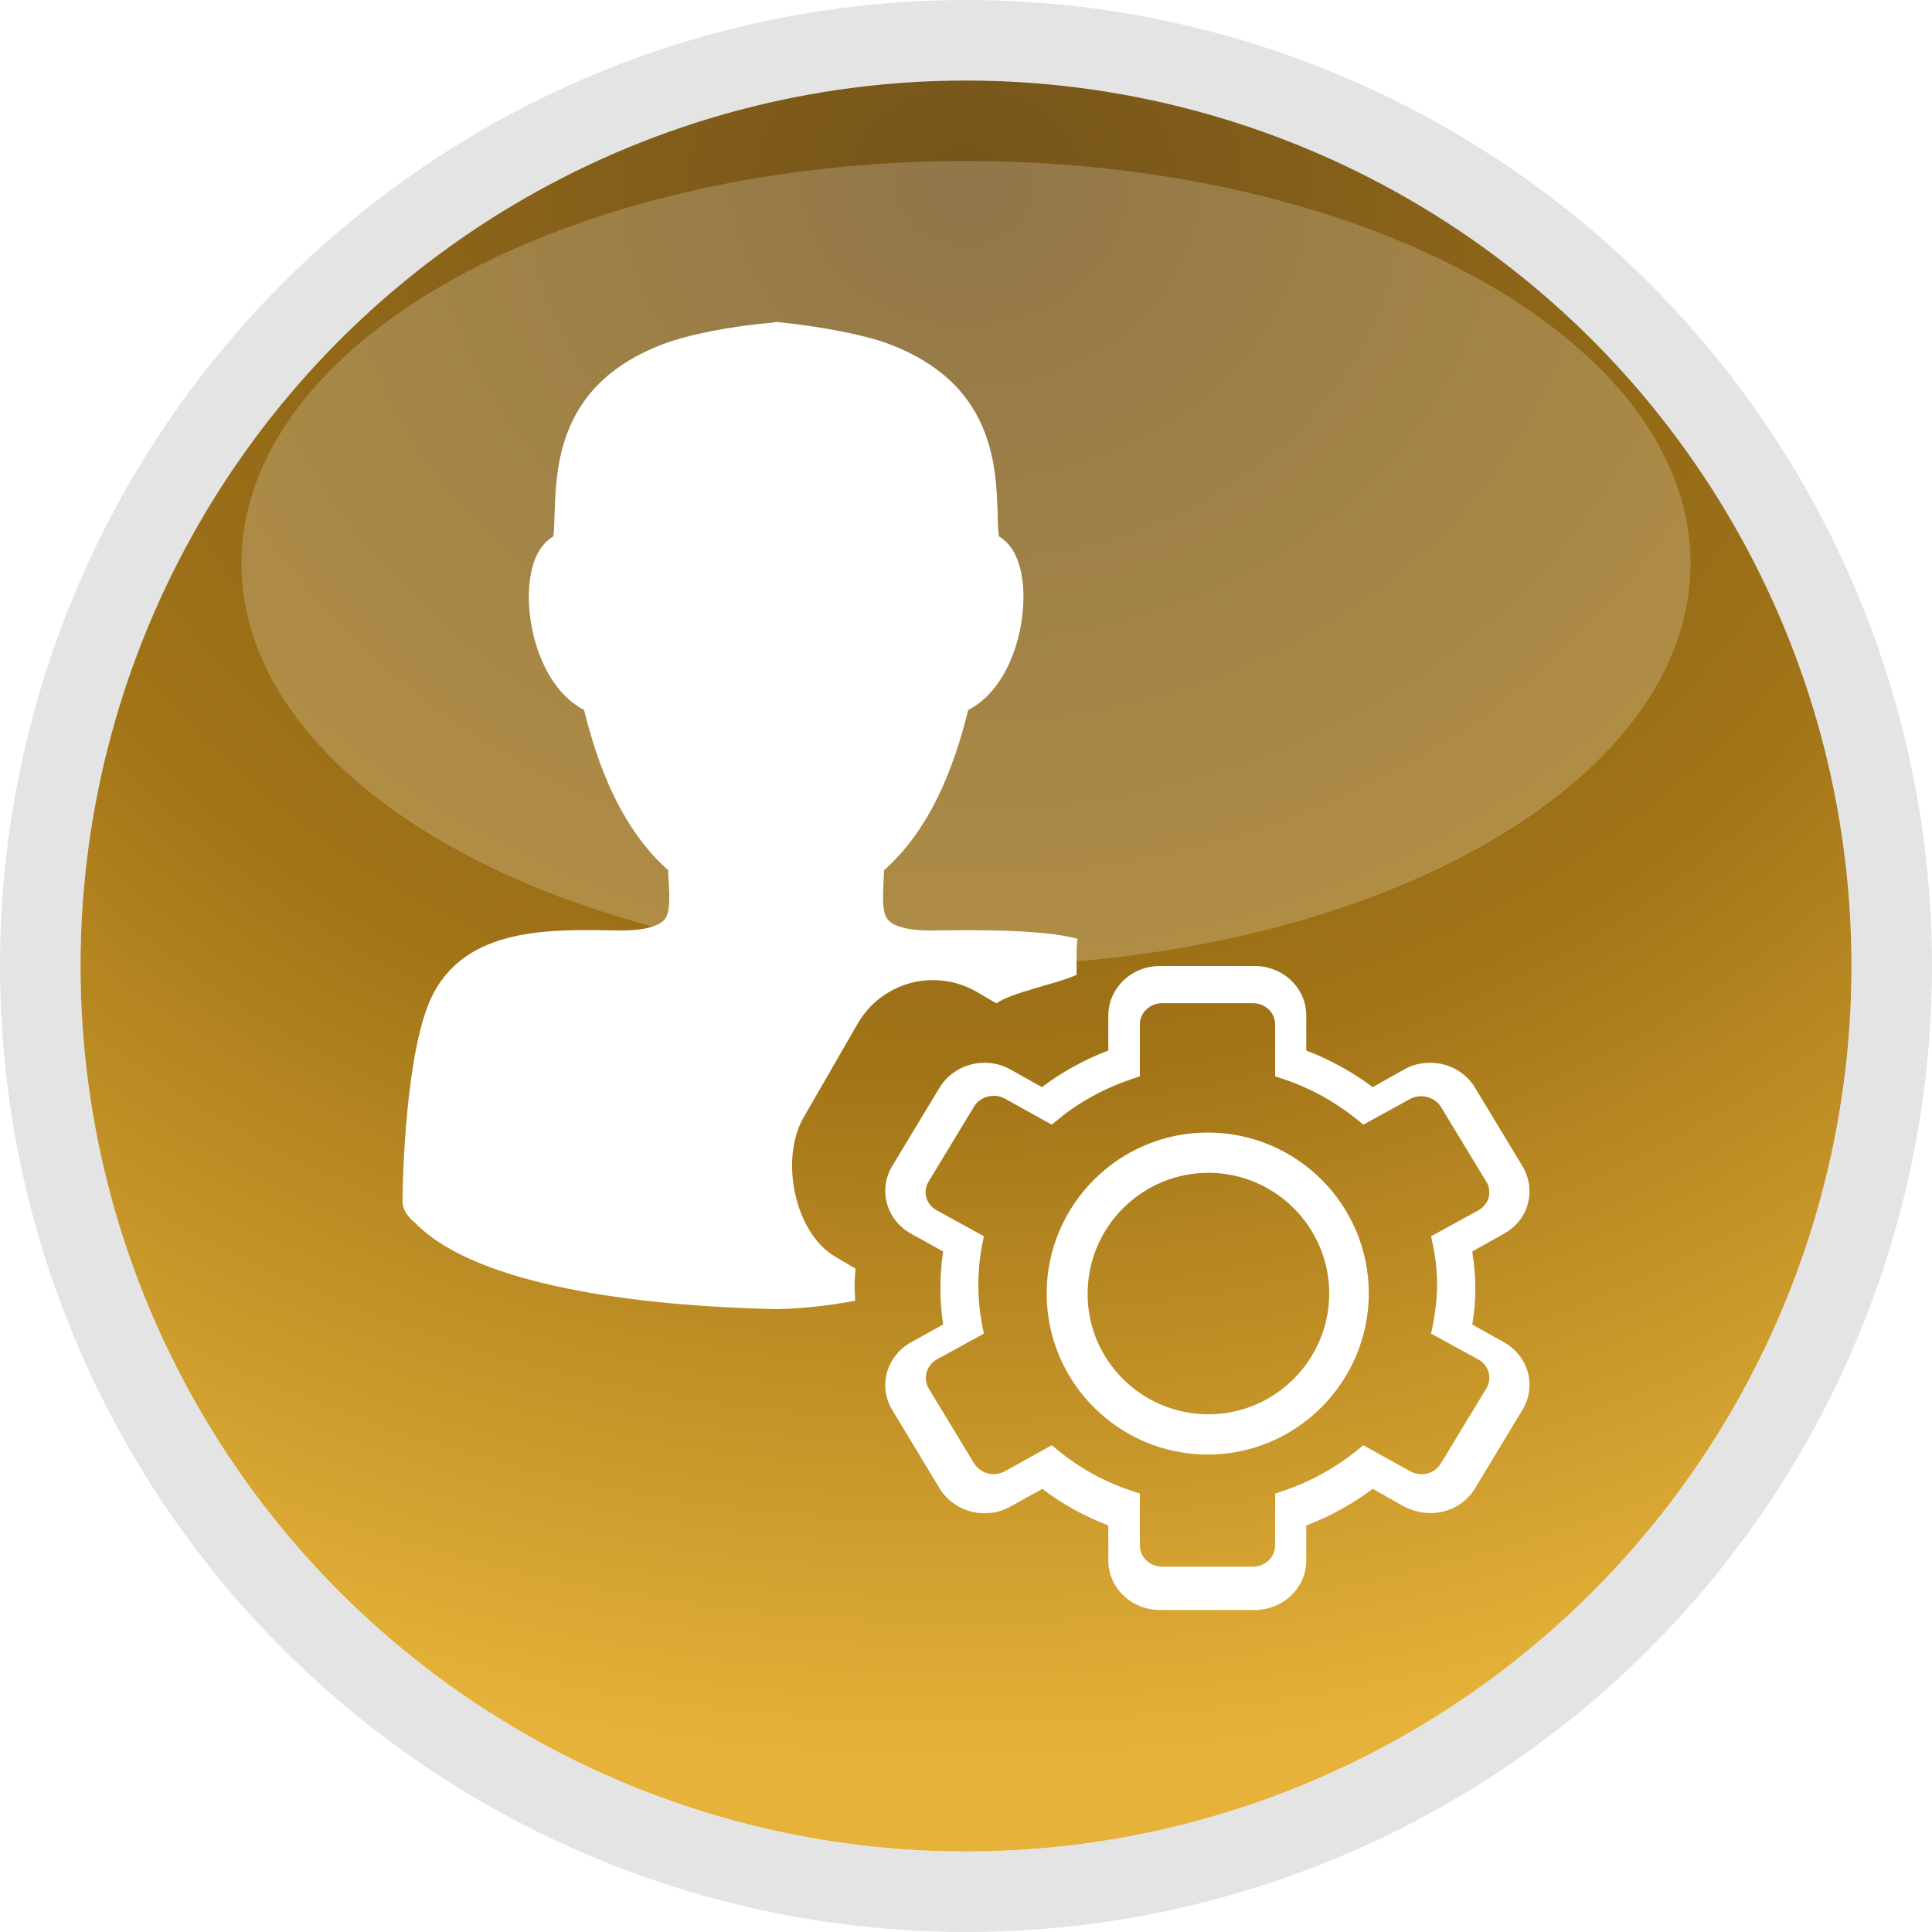 <svg xmlns="http://www.w3.org/2000/svg" xmlns:xlink="http://www.w3.org/1999/xlink" width="24" height="24" viewBox="0 0 24 24">
  <defs>
    <radialGradient id="btn_qos_customize_act-_tuf-theme-b" cx="50%" cy="8.531%" r="84.052%" fx="50%" fy="8.531%" gradientTransform="matrix(0 1 -1.177 0 .6 -.415)">
      <stop offset="0%" stop-color="#1D1A08"/>
      <stop offset="55.623%" stop-color="#765900"/>
      <stop offset="100%" stop-color="#FFD643"/>
    </radialGradient>
    <circle id="btn_qos_customize_act-_tuf-theme-a" cx="12" cy="12" r="11"/>
    <filter id="btn_qos_customize_act-_tuf-theme-c" width="100%" height="100%" x="0%" y="0%" filterUnits="objectBoundingBox">
      <feGaussianBlur in="SourceGraphic"/>
    </filter>
  </defs>
  <g fill="none" fill-rule="evenodd">
    <use fill="#FFB23A" xlink:href="#btn_qos_customize_act-_tuf-theme-a"/>
    <use fill="#000" fill-opacity=".2" xlink:href="#btn_qos_customize_act-_tuf-theme-a"/>
    <circle cx="12" cy="12" r="11.5" fill="url(#btn_qos_customize_act-_tuf-theme-b)" fill-opacity=".5" stroke="#E4E4E4"/>
    <path fill="#FFF" fill-opacity=".2" d="M12,12 C16.971,12 21,9.761 21,7 C21,4.239 16.971,2 12,2 C7.029,2 3,4.239 3,7 C3,9.761 7.029,12 12,12 Z" filter="url(#btn_qos_customize_act-_tuf-theme-c)"/>
    <path fill="#FFF" fill-rule="nonzero" d="M15.585,12 C15.94,12 16.227,12.275 16.227,12.615 L16.227,13.05 C16.524,13.165 16.802,13.317 17.052,13.505 L17.445,13.284 C17.541,13.229 17.651,13.202 17.766,13.202 C17.996,13.202 18.207,13.321 18.322,13.509 L18.912,14.486 C18.998,14.628 19.022,14.794 18.979,14.954 C18.936,15.115 18.83,15.243 18.682,15.326 L18.289,15.546 C18.313,15.706 18.327,15.853 18.327,16 C18.327,16.147 18.317,16.294 18.289,16.454 L18.682,16.674 C18.83,16.757 18.936,16.89 18.979,17.046 C19.022,17.206 18.998,17.372 18.912,17.514 L18.322,18.491 C18.236,18.633 18.097,18.734 17.934,18.775 C17.771,18.817 17.594,18.794 17.445,18.716 L17.052,18.495 C16.802,18.683 16.529,18.835 16.227,18.95 L16.227,19.385 C16.227,19.725 15.94,20 15.585,20 L14.41,20 C14.055,20 13.768,19.725 13.768,19.385 L13.768,18.95 C13.471,18.835 13.192,18.683 12.948,18.495 L12.55,18.716 C12.454,18.771 12.344,18.798 12.229,18.798 C11.999,18.798 11.788,18.679 11.673,18.491 L11.083,17.514 C10.906,17.22 11.011,16.844 11.318,16.674 L11.716,16.454 C11.692,16.298 11.682,16.147 11.682,16 C11.682,15.853 11.692,15.702 11.716,15.546 L11.318,15.326 C11.011,15.156 10.906,14.78 11.083,14.486 L11.673,13.509 C11.788,13.321 11.999,13.202 12.229,13.202 C12.339,13.202 12.454,13.229 12.55,13.284 L12.943,13.505 C13.192,13.317 13.466,13.165 13.768,13.05 L13.768,12.615 C13.768,12.275 14.055,12 14.41,12 L15.585,12 Z M15.564,12.462 L14.436,12.462 C14.284,12.462 14.16,12.58 14.16,12.725 L14.16,13.37 L14.045,13.409 C13.714,13.523 13.414,13.686 13.157,13.896 L13.065,13.971 L12.48,13.646 C12.351,13.576 12.176,13.62 12.102,13.743 L11.536,14.677 C11.458,14.804 11.504,14.962 11.638,15.036 L12.222,15.357 L12.199,15.471 C12.167,15.646 12.153,15.804 12.153,15.962 C12.153,16.12 12.167,16.278 12.199,16.453 L12.222,16.567 L11.638,16.887 C11.509,16.958 11.463,17.12 11.536,17.247 L12.102,18.181 C12.153,18.26 12.245,18.313 12.342,18.313 C12.388,18.313 12.438,18.3 12.48,18.278 L13.065,17.953 L13.157,18.028 C13.414,18.238 13.714,18.405 14.045,18.515 L14.16,18.554 L14.16,19.199 C14.16,19.343 14.284,19.462 14.436,19.462 L15.564,19.462 C15.716,19.462 15.84,19.343 15.84,19.199 L15.84,18.554 L15.955,18.515 C16.282,18.405 16.581,18.238 16.844,18.028 L16.936,17.953 L17.52,18.278 C17.585,18.313 17.658,18.322 17.732,18.304 C17.801,18.286 17.861,18.243 17.898,18.181 L18.464,17.247 C18.501,17.186 18.51,17.115 18.492,17.045 C18.473,16.979 18.427,16.922 18.363,16.887 L17.778,16.567 L17.801,16.453 C17.833,16.278 17.852,16.115 17.852,15.962 C17.852,15.808 17.838,15.646 17.801,15.471 L17.778,15.357 L18.363,15.036 C18.427,15.001 18.473,14.944 18.492,14.879 C18.51,14.813 18.501,14.738 18.464,14.681 L17.898,13.747 C17.824,13.629 17.649,13.58 17.52,13.65 L16.936,13.971 L16.844,13.896 C16.581,13.686 16.282,13.519 15.955,13.409 L15.84,13.37 L15.84,12.725 C15.84,12.58 15.716,12.462 15.564,12.462 Z M15.003,14.069 C16.108,14.069 17.004,14.965 17.004,16.069 C16.999,17.174 16.103,18.069 15.003,18.069 C13.902,18.069 13.002,17.174 13.002,16.069 C13.002,14.969 13.898,14.069 15.003,14.069 Z M15.012,14.569 C14.185,14.569 13.511,15.243 13.511,16.069 C13.506,16.894 14.181,17.569 15.012,17.569 C15.838,17.569 16.512,16.894 16.512,16.069 C16.512,15.243 15.838,14.569 15.012,14.569 Z M9.658,4 C10.186,4.055 10.72,4.153 11.042,4.273 C12.333,4.759 12.371,5.763 12.393,6.363 C12.393,6.472 12.398,6.576 12.409,6.663 C12.529,6.734 12.654,6.881 12.698,7.187 C12.774,7.711 12.573,8.54 12.028,8.819 C11.919,9.244 11.668,10.205 10.982,10.81 C10.982,10.854 10.976,10.903 10.976,10.947 C10.966,11.154 10.955,11.345 11.036,11.432 C11.08,11.482 11.222,11.569 11.636,11.558 C12.077,11.553 12.954,11.542 13.385,11.662 C13.379,11.711 13.374,11.765 13.374,11.814 L13.374,11.814 L13.374,12.109 C13.161,12.213 12.567,12.327 12.377,12.464 L12.377,12.464 L12.126,12.317 C11.963,12.224 11.777,12.175 11.587,12.175 C11.205,12.175 10.846,12.382 10.655,12.715 L10.655,12.715 L9.985,13.877 C9.685,14.39 9.865,15.312 10.377,15.612 L10.377,15.612 L10.628,15.76 C10.617,15.88 10.611,15.994 10.622,16.098 L10.622,16.098 L10.622,16.158 C10.301,16.218 9.974,16.256 9.658,16.262 L9.658,16.262 L9.625,16.262 C7.904,16.223 5.943,15.967 5.18,15.214 C5.114,15.153 5,15.066 5,14.919 C5,14.892 5.011,13.277 5.316,12.491 C5.697,11.52 6.776,11.542 7.648,11.558 C8.056,11.569 8.198,11.482 8.247,11.432 C8.329,11.345 8.318,11.154 8.307,10.947 C8.301,10.903 8.301,10.854 8.301,10.81 C7.615,10.205 7.364,9.244 7.255,8.819 C6.711,8.535 6.509,7.711 6.585,7.187 C6.629,6.881 6.754,6.734 6.874,6.663 C6.885,6.576 6.885,6.472 6.89,6.363 C6.912,5.763 6.95,4.759 8.242,4.273 C8.563,4.153 9.091,4.049 9.625,4.005 L9.625,4.005 L9.625,4 L9.658,4 Z"/>
  </g>
</svg>
